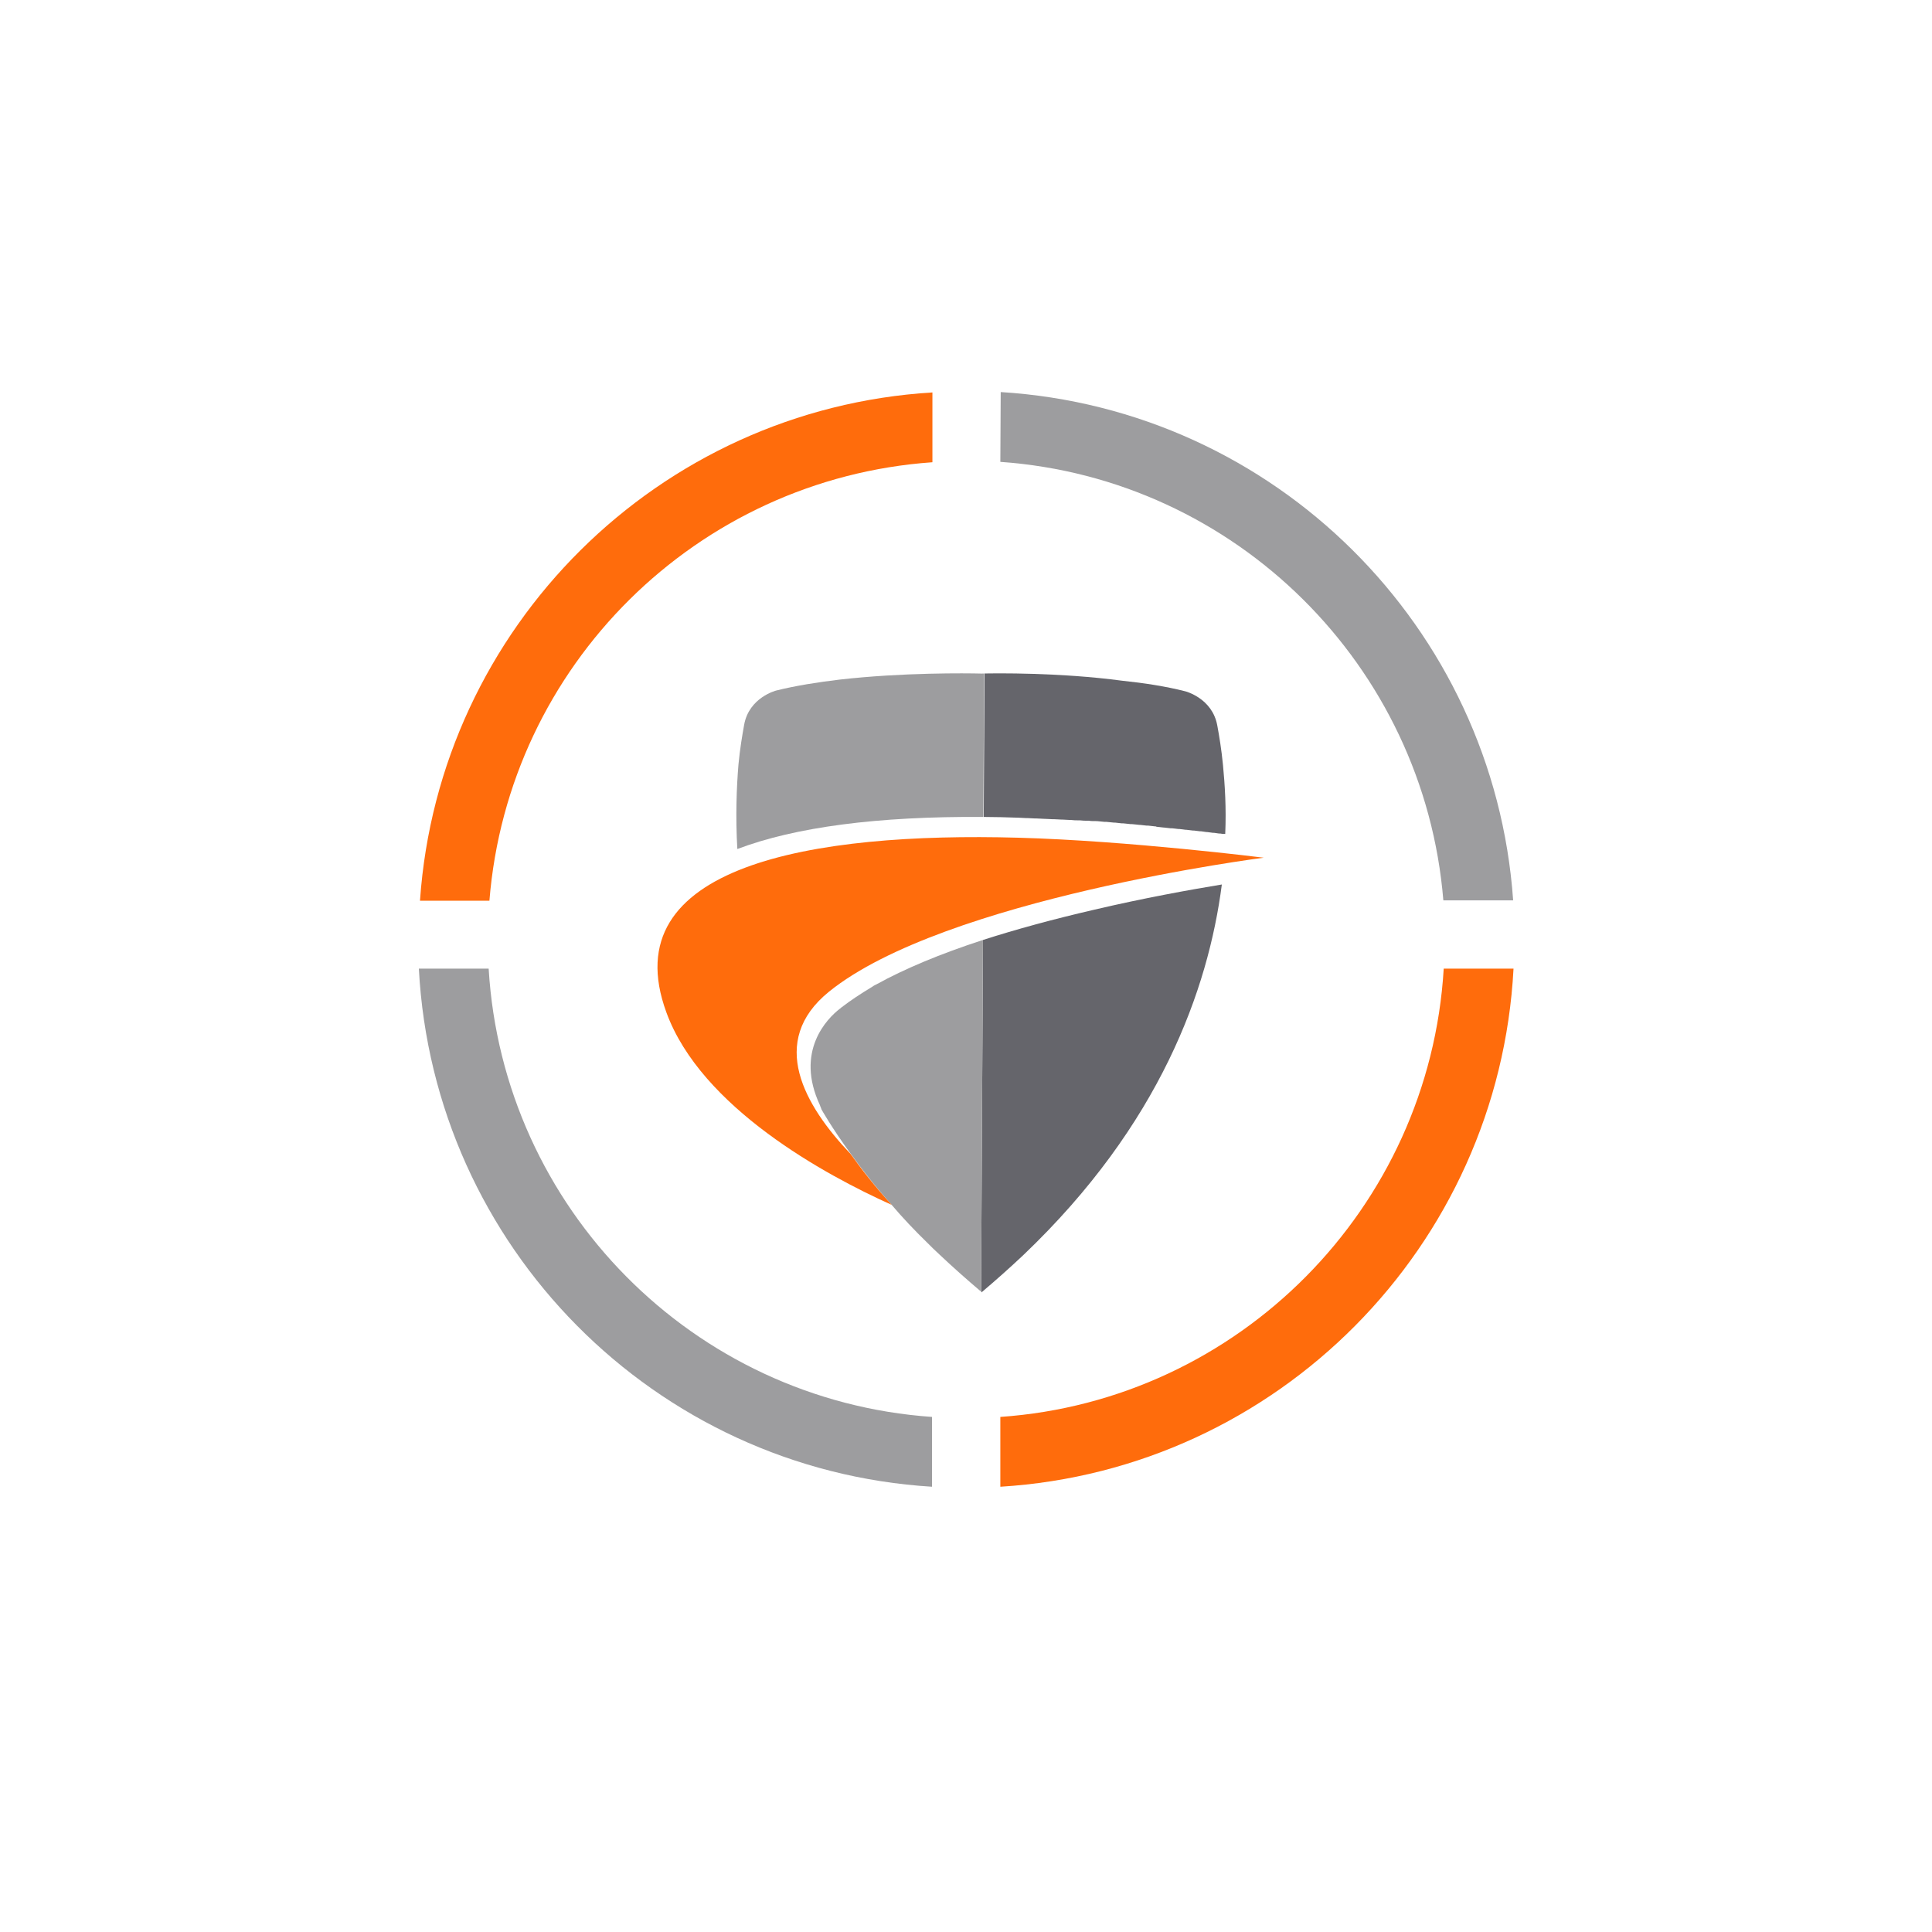 <?xml version="1.0" encoding="utf-8"?>
<!-- Generator: Adobe Illustrator 22.0.1, SVG Export Plug-In . SVG Version: 6.00 Build 0)  -->
<svg version="1.1" id="_x37_c84b398-bd8a-42f2-8527-01eb86eb64a3"
	 xmlns="http://www.w3.org/2000/svg" xmlns:xlink="http://www.w3.org/1999/xlink" x="0px" y="0px" viewBox="0 0 512 512"
	 style="enable-background:new 0 0 512 512;" xml:space="preserve">
<style type="text/css">
	.st0{fill:none;}
	.st1{fill:#65656B;}
	.st2{fill:#9D9D9F;}
	.st3{fill:#FF6C0C;}
</style>
<title>Logos_CCP_CCSC_WAF_0329</title>
<g id="CCSC_2_">
	<rect x="76" y="69" class="st0" width="360" height="360"/>
	<g>
		<g>
			<g>
				<path id="Shape_17_" class="st1" d="M260.1,178.5c0.5,0,0.8,0,0.8,0l-0.2,38c3,0,6.1,0.1,9.2,0.2c0.7,0,1.4,0.1,2,0.1
					c0.1,0,0.3,0,0.4,0c0.7,0,1.3,0.1,2,0.1c0.1,0,0.2,0,0.4,0c0.7,0,1.3,0.1,2,0.1h0.1c0.7,0,1.4,0.1,2.1,0.1c0.2,0,0.3,0,0.4,0
					c0.7,0,1.4,0.1,2,0.1c0.1,0,0.2,0,0.3,0c0.6,0,1.3,0.1,1.9,0.1c0.1,0,0.2,0,0.3,0c0.7,0.1,1.4,0.1,2,0.1c0.2,0,0.3,0,0.4,0
					c0.7,0.1,1.4,0.1,2,0.1c0.1,0,0.2,0,0.3,0c0.6,0.1,1.3,0.1,1.9,0.1c0.1,0,0.2,0,0.3,0c0.7,0.1,1.3,0.1,2,0.2c0.2,0,0.3,0,0.5,0
					c0.7,0.1,1.3,0.1,2,0.2c0.1,0,0.2,0,0.3,0c0.6,0.1,1.2,0.1,1.8,0.2c0.1,0,0.3,0,0.4,0c0.7,0.1,1.3,0.1,1.9,0.2
					c0.1,0,0.3,0,0.4,0c0.7,0.1,1.3,0.1,1.9,0.2c0.1,0,0.1,0,0.2,0c0.6,0.1,1.2,0.1,1.8,0.2c0.1,0,0.3,0,0.4,0
					c0.6,0.1,1.2,0.1,1.8,0.2c0.2,0,0.3,0,0.4,0.1c0.6,0.1,1.2,0.1,1.8,0.2h0.1c0.6,0.1,1.2,0.1,1.8,0.2c0.1,0,0.3,0,0.4,0
					c0.6,0.1,1.2,0.1,1.7,0.2c0.1,0,0.2,0,0.3,0c0.6,0.1,1.1,0.1,1.6,0.2c0.1,0,0.1,0,0.2,0c0.6,0.1,1.1,0.1,1.7,0.2
					c0.1,0,0.2,0,0.3,0c0.5,0.1,1.1,0.1,1.6,0.2c0.1,0,0.2,0,0.3,0c0.5,0.1,0.9,0.1,1.4,0.2c0.1,0,0.2,0,0.2,0
					c0.5,0.1,1,0.1,1.5,0.2c0.1,0,0.2,0,0.3,0c0.5,0.1,0.9,0.1,1.4,0.2c0.1,0,0.2,0,0.3,0c0.4,0.1,0.8,0.1,1.2,0.1
					c0.1,0,0.1,0,0.1,0c0.3-7-0.1-13.1-0.6-18.3c-0.4-4.1-1-7.7-1.5-10.4c-1.3-7.3-8.5-9.1-8.5-9.1c-5.1-1.3-10.9-2.2-16.7-2.8
					C280.9,178.2,263.9,178.4,260.1,178.5z"/>
				<path id="Shape_16_" class="st1" d="M323.8,234.4c-8.5,1.4-20.7,3.6-33.9,6.7c-10.8,2.5-20.7,5.2-29.4,8l-0.5,92.7l0.1,0.7
					c3.9-3.3,7.6-6.6,11.1-9.9C307.4,298.1,320.2,262.2,323.8,234.4z"/>
				<path id="Shape_15_" class="st2" d="M195.4,225c15.3-5.8,37.1-8.7,65.2-8.5l0.2-38c0,0-0.3,0-0.8,0c-3.8-0.1-20.8-0.3-37.5,1.6
					c-5.8,0.7-11.6,1.6-16.8,2.9c0,0-7.2,1.8-8.5,9.1c-0.5,2.8-1.1,6.3-1.5,10.5C195.2,208.7,194.9,216.3,195.4,225z"/>
				<path id="Shape_14_" class="st2" d="M260.5,249.1c-11.4,3.7-20.9,7.7-28.3,11.8c0,0-0.5,0.2-1.2,0.7c-3,1.8-5.7,3.6-7.9,5.3
					c-0.2,0.1-0.3,0.3-0.5,0.4c-3.4,2.6-12,11.3-5.3,25.6c0.1,0.4,0.3,0.7,0.4,1.1c0,0,2.6,4.7,7.7,11.7c2.8,3.9,6.4,8.6,10.9,13.6
					c2.8,3.3,6,6.7,9.5,10.1l0,0c1,1,2,2,3.1,3c3.5,3.3,7.2,6.6,11.1,9.9v-0.7L260.5,249.1z"/>
			</g>
			<path id="Shape_13_" class="st3" d="M225.4,305.8c-12.2-12.8-22-29.8-5.7-43c30.6-24.7,115.2-35.5,115.2-35.5s-35.8-4.5-65.1-5.3
				c-54.4-1.5-107.5,7.3-93.2,46.3c9.2,25.2,42.1,43.1,59.7,51C231.8,314.4,228.2,309.7,225.4,305.8z"/>
		</g>
		<g>
			<path class="st3" d="M129.7,238.7c5-62.3,54.9-111.8,117.4-116.2V104c-72.6,4.4-130.8,62.2-135.8,134.7H129.7z"/>
			<path class="st2" d="M265.1,122.4c62.4,4.4,112.3,54,117.4,116.2H401c-5.1-72.5-63.2-130.2-135.8-134.7L265.1,122.4L265.1,122.4z
				"/>
			<path class="st3" d="M382.6,256.7c-3.8,63.5-54.3,114.4-117.5,118.8V394c73.4-4.5,132.1-63.6,136-137.3H382.6z"/>
			<path class="st2" d="M247,375.5c-63.3-4.4-113.7-55.3-117.5-118.8H111c3.9,73.7,62.5,132.8,136,137.3V375.5z"/>
		</g>
	</g>
</g>
</svg>

